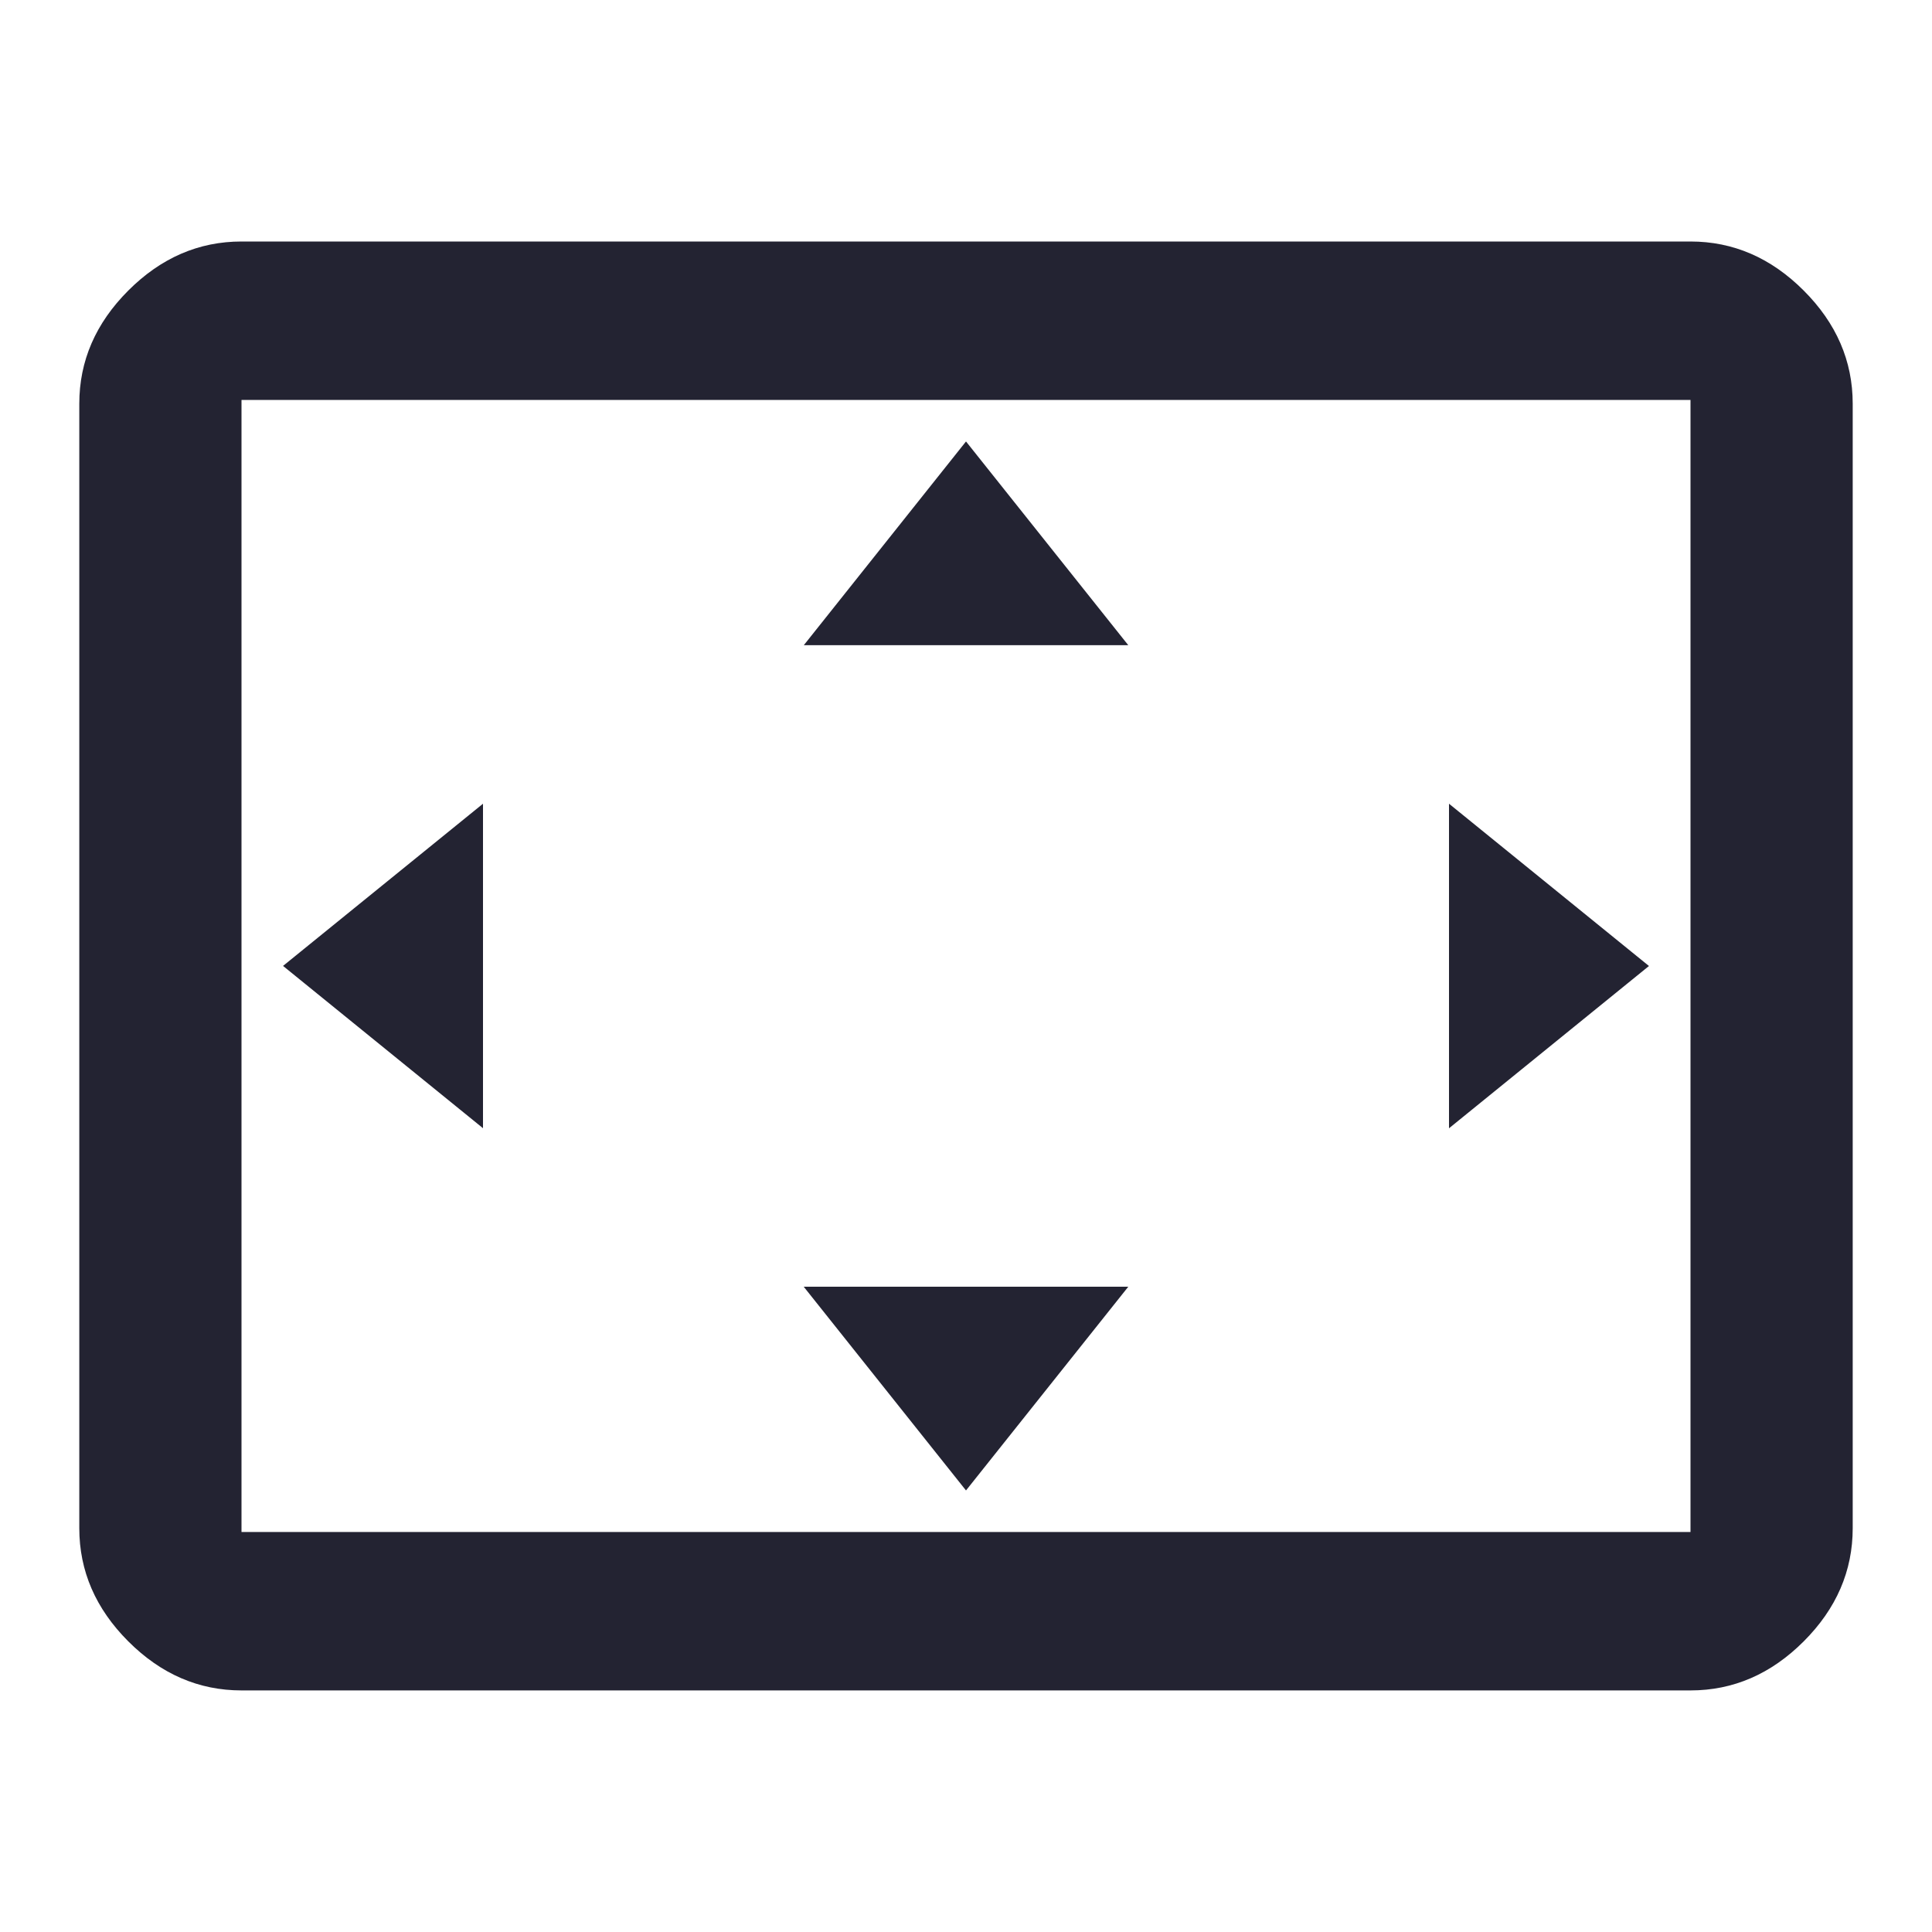 <?xml version="1.0" encoding="utf-8"?>
<!-- Generated by IcoMoon.io -->
<!DOCTYPE svg PUBLIC "-//W3C//DTD SVG 1.1//EN" "http://www.w3.org/Graphics/SVG/1.1/DTD/svg11.dtd">
<svg version="1.1" xmlns="http://www.w3.org/2000/svg" xmlns:xlink="http://www.w3.org/1999/xlink" width="24" height="24" viewBox="0 0 24 24">
<path fill="#232332" d="M21 19.031v-14.063h-18v14.063h18zM21 3q0.797 0 1.406 0.609t0.609 1.406v13.969q0 0.797-0.609 1.406t-1.406 0.609h-18q-0.797 0-1.406-0.609t-0.609-1.406v-13.969q0-0.797 0.609-1.406t1.406-0.609h18zM14.016 15.984l-2.016 2.531-2.016-2.531h4.031zM6 9.984v4.031l-2.484-2.016zM18 9.984l2.484 2.016-2.484 2.016v-4.031zM12 5.484l2.016 2.531h-4.031z"></path>
</svg>
